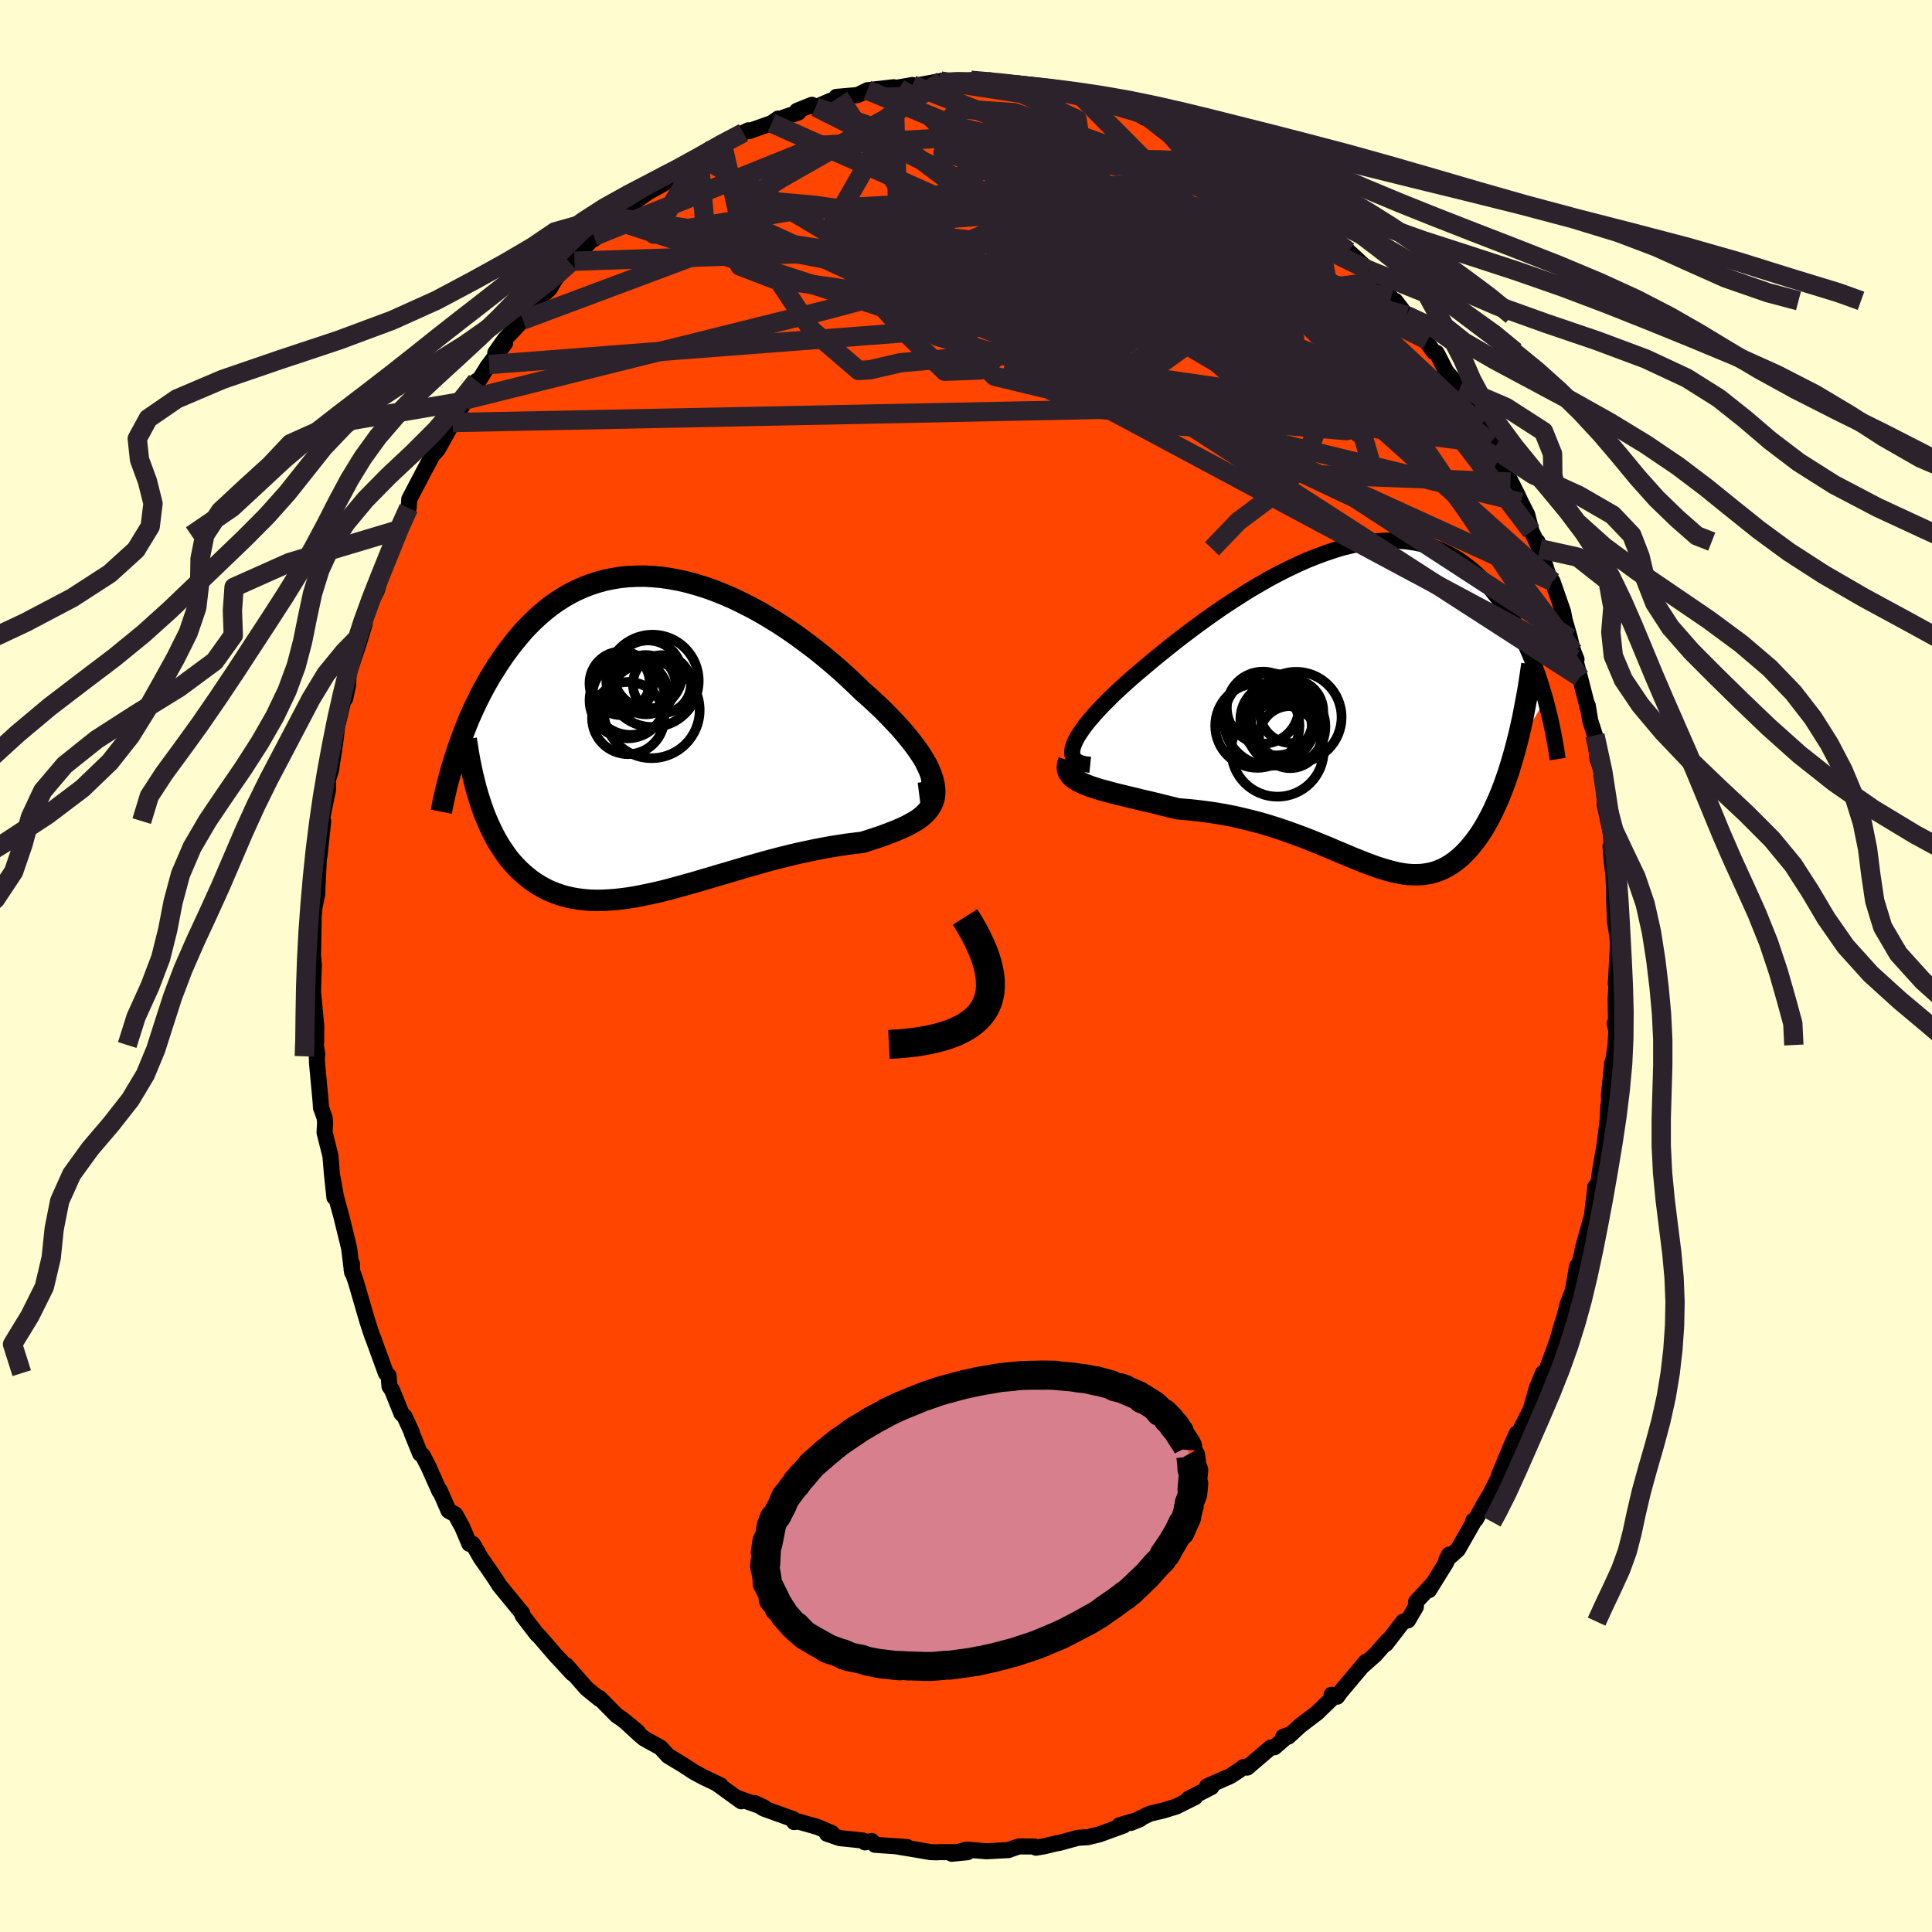 
  <svg viewBox="-100 -100 200 200" xmlns="http://www.w3.org/2000/svg" width="500" height="500" id="face-svg">
    <defs>
      <clipPath id="leftEyeClipPath">
        <polyline points="28.49,3.76 28.29,3.32 28.05,2.86 27.76,2.38 27.43,1.88 27.06,1.36 26.65,0.83 26.21,0.28 25.74,-0.28 25.23,-0.85 24.69,-1.42 24.13,-2 23.54,-2.59 22.92,-3.17 22.28,-3.76 21.62,-4.34 20.85,-5.09 20.05,-5.84 19.23,-6.59 18.38,-7.32 17.52,-8.04 16.63,-8.75 15.73,-9.43 14.82,-10.1 13.9,-10.74 12.96,-11.36 12.02,-11.94 11.08,-12.5 10.13,-13.02 9.17,-13.51 8.22,-13.97 7.27,-14.38 6.32,-14.76 5.38,-15.1 4.44,-15.39 3.52,-15.65 2.6,-15.86 1.69,-16.03 0.79,-16.16 -0.09,-16.24 -0.96,-16.29 -1.81,-16.28 -2.65,-16.24 -3.47,-16.16 -4.27,-16.03 -5.05,-15.87 -5.82,-15.66 -6.56,-15.42 -7.29,-15.14 -7.99,-14.83 -8.68,-14.48 -9.34,-14.1 -9.98,-13.69 -10.6,-13.26 -11.2,-12.79 -11.78,-12.3 -12.34,-11.79 -12.88,-11.26 -13.4,-10.72 -13.89,-10.15 -14.37,-9.57 -14.83,-8.99 -15.28,-8.39 -15.7,-7.79 -16.11,-7.18 -16.5,-6.57 -16.88,-5.96 -17.24,-5.34 -17.59,-4.71 -17.92,-4.08 -18.24,-3.45 -18.55,-2.81 -18.84,-2.17 -19.12,-1.54 -19.38,-0.9 -19.63,-0.26 -19.87,0.37 -20.1,1 -20.32,1.63 -20.52,2.25 -17.82,7.57 -17.6,8.19 -17.36,8.79 -17.11,9.37 -16.85,9.93 -16.58,10.48 -16.3,11 -16,11.51 -15.69,11.99 -15.37,12.46 -15.04,12.91 -14.69,13.33 -14.33,13.73 -13.96,14.11 -13.57,14.47 -13.17,14.81 -12.76,15.14 -12.33,15.44 -11.89,15.72 -11.43,15.98 -10.96,16.22 -10.47,16.43 -9.96,16.62 -9.44,16.79 -8.91,16.93 -8.35,17.05 -7.79,17.14 -7.2,17.21 -6.6,17.26 -5.99,17.28 -5.36,17.27 -4.71,17.24 -4.05,17.19 -3.38,17.12 -2.69,17.03 -1.99,16.92 -1.27,16.78 -0.54,16.63 0.2,16.47 0.96,16.29 1.73,16.09 2.5,15.88 3.29,15.66 4.09,15.44 4.9,15.2 5.72,14.96 6.55,14.71 7.38,14.47 8.22,14.22 9.07,13.97 9.92,13.72 10.77,13.48 11.62,13.24 12.48,13.01 13.34,12.79 14.19,12.58 15.05,12.38 15.89,12.2 16.74,12.02 17.57,11.86 18.4,11.71 19.22,11.58 20.02,11.46 20.81,11.36 21.59,11.27 22.22,11.07 22.83,10.87 23.43,10.67 24.01,10.46 24.56,10.25 25.1,10.04 25.6,9.82 26.09,9.6 26.54,9.36 26.97,9.12 27.36,8.87 27.72,8.6 28.04,8.32 28.32,8.02 28.56,7.71" />
      </clipPath>
      <clipPath id="rightEyeClipPath">
        <polyline points="-30.24,4.19 -30.08,3.81 -29.88,3.42 -29.62,3 -29.32,2.56 -28.98,2.1 -28.6,1.63 -28.17,1.13 -27.71,0.62 -27.22,0.1 -26.69,-0.43 -26.14,-0.98 -25.55,-1.53 -24.94,-2.09 -24.3,-2.66 -23.64,-3.23 -22.86,-3.89 -22.06,-4.56 -21.23,-5.24 -20.37,-5.93 -19.5,-6.62 -18.6,-7.31 -17.68,-8 -16.75,-8.68 -15.81,-9.35 -14.86,-10.01 -13.89,-10.65 -12.92,-11.27 -11.95,-11.88 -10.97,-12.45 -10,-13.01 -9.02,-13.53 -8.05,-14.02 -7.08,-14.48 -6.12,-14.91 -5.17,-15.29 -4.23,-15.64 -3.31,-15.95 -2.39,-16.23 -1.49,-16.45 -0.6,-16.64 0.27,-16.79 1.12,-16.89 1.95,-16.95 2.76,-16.96 3.56,-16.93 4.33,-16.86 5.08,-16.75 5.81,-16.6 6.52,-16.41 7.2,-16.18 7.86,-15.91 8.5,-15.61 9.12,-15.27 9.71,-14.9 10.28,-14.49 10.83,-14.06 11.36,-13.61 11.87,-13.13 12.35,-12.62 12.82,-12.1 13.26,-11.56 13.69,-11.01 14.1,-10.45 14.49,-9.88 14.86,-9.3 15.22,-8.71 15.57,-8.11 15.89,-7.51 16.21,-6.89 16.51,-6.26 16.79,-5.63 17.06,-4.99 17.32,-4.35 17.56,-3.71 17.79,-3.07 18.01,-2.42 18.21,-1.77 18.41,-1.13 18.59,-0.49 15.45,4.71 15.23,5.49 15,6.26 14.77,7.01 14.52,7.73 14.27,8.43 14.01,9.11 13.74,9.76 13.46,10.39 13.18,11 12.89,11.58 12.59,12.14 12.29,12.67 11.98,13.17 11.66,13.65 11.33,14.1 10.99,14.53 10.65,14.94 10.29,15.32 9.93,15.68 9.56,16 9.18,16.3 8.79,16.57 8.39,16.81 7.98,17.02 7.56,17.2 7.14,17.35 6.7,17.47 6.25,17.55 5.8,17.61 5.33,17.63 4.86,17.63 4.37,17.6 3.87,17.54 3.36,17.45 2.83,17.33 2.3,17.19 1.75,17.03 1.18,16.85 0.6,16.64 0.01,16.42 -0.6,16.18 -1.23,15.93 -1.87,15.66 -2.53,15.38 -3.21,15.1 -3.9,14.8 -4.62,14.51 -5.35,14.21 -6.1,13.91 -6.87,13.62 -7.66,13.33 -8.47,13.04 -9.29,12.77 -10.14,12.5 -11,12.25 -11.89,12.02 -12.79,11.8 -13.7,11.59 -14.63,11.41 -15.57,11.25 -16.53,11.11 -17.5,10.99 -18.47,10.89 -19.46,10.81 -20.19,10.63 -20.91,10.45 -21.63,10.27 -22.34,10.1 -23.04,9.94 -23.73,9.77 -24.4,9.61 -25.06,9.45 -25.69,9.3 -26.31,9.14 -26.9,8.98 -27.46,8.83 -28,8.66 -28.5,8.5 -28.96,8.32" />
      </clipPath>
      <filter id="fuzzy">
        <feTurbulence id="turbulence" baseFrequency="0.05" numOctaves="3" type="noise" result="noise" />
        <feDisplacementMap in="SourceGraphic" in2="noise" scale="2" />
      </filter>
      <linearGradient id="rainbowGradient" x1="0%" y1="0%" x2="100%" y2="0%">
        <stop offset="0%" style="stop-color: rgb(165, 42, 42); stop-opacity: 1" />
        <stop offset="50%" style="stop-color: rgb(255, 127, 80); stop-opacity: 1" />
        <stop offset="100%" style="stop-color: rgb(44, 34, 43); stop-opacity: 1" />
      </linearGradient>
    </defs>
    <rect x="-100" y="-100" width="100%" height="100%" fill="rgb(255, 253, 208)" />
    <polyline id="faceContour" points="67.27,1.84 67.49,-0.44 67.25,3.39 67.3,6.59 67.15,5.94 67.4,5.41 67.24,8.18 67.03,9.64 66.9,10.03 66.55,13.41 66.59,13.91 66.5,14.45 66.42,15.96 66.11,18.49 65.68,20.96 65.33,23.3 65.15,22.85 64.86,25.52 64.95,24.48 64.81,25.82 63.88,29.14 63.76,29.78 62.95,33.08 63.26,31.07 62.82,33.62 62.29,34.97 61.95,36.32 61.78,36.8 61.63,37.33 61.18,38.89 59.49,43.48 59.05,44.39 59.74,42.13 59.1,43.65 58.46,45.91 57.13,48.53 57.02,48.37 56.34,49.89 55.14,52.8 55.2,52.82 54.24,54.7 53.68,55.63 52.78,57.28 52.51,57.42 52.55,57.55 50.92,60.41 49.72,61.48 50.01,60.93 49.7,61.76 47.93,64.61 48.15,64.14 46.59,65.82 46.57,66.34 45.75,67.74 45.25,67.87 43.47,70.18 43.7,69.78 42.34,71.32 40.96,72.54 41.4,72.02 38.76,75.16 38.42,75.64 37.84,75.44 38.03,75.68 36.33,77.32 34.58,78.65 33.37,79.77 32.82,79.81 33.42,79.58 31.93,80.87 31.53,80.91 29.11,82.98 28.73,82.92 28.26,83.27 27.34,83.87 24.96,84.91 25.4,85 23.01,86.22 23.71,86.04 21.77,87.01 20.4,87.43 19.09,87.74 18.9,87.82 17.05,88.71 18,88.33 15.88,88.95 16.32,88.98 13.81,89.89 12.64,90.18 11.58,90.25 9.64,90.78 9.32,90.83 8.09,91.13 7.24,91.27 7.07,91.15 5.48,91.14 4.62,91.43 4.4,91.52 2.13,91.64 0.05,91.47 -1.48,91.9 0.16,91.74 -2.72,91.73 -2.99,91.75 -3.66,91.73 -5.47,91.42 -6.99,91.17 -6.09,91.21 -9.43,90.97 -9.76,90.58 -10.47,90.72 -10.67,90.53 -13.06,90.28 -14.39,89.83 -13.89,89.76 -15.33,89.14 -17.38,88.56 -17.79,88.62 -17.86,88.33 -20.91,87.23 -21.88,86.65 -20.9,87.11 -23.63,86.14 -23.26,86.47 -25.81,84.63 -25.42,84.81 -25.65,84.7 -27.16,83.98 -28.18,83.43 -29.28,82.71 -30.85,81.76 -31.61,80.92 -33.32,79.97 -33.74,79.62 -35.23,78.25 -33.98,79.29 -35.57,77.98 -36.16,77.58 -37.94,75.78 -37.96,75.86 -39.26,74.81 -41.38,72.39 -40.74,73.24 -42.49,71.34 -42.35,71.51 -44.15,69.42 -44.42,69.17 -45.88,67.27 -45.93,67.15 -45.95,66.99 -48.28,64.15 -48.76,63.4 -49.37,62.5 -50.25,61.24 -51.05,59.84 -51.41,59.82 -52.14,58.1 -52.87,56.77 -53.56,56.39 -54.49,54.26 -54.51,54.37 -55.65,51.81 -56.27,50.63 -56.51,50.48 -57.38,48.33 -57.37,48.27 -58.12,46.64 -58.44,46.32 -59.42,43.89 -59.68,43.52 -59.77,42.42 -60.05,42.15 -61.37,38.53 -61.26,38.81 -61.5,38.21 -61.97,36.77 -63.16,32.68 -63.6,31.43 -63.56,30.85 -63.55,31.71 -63.86,29.2 -64.66,25.92 -65.21,23.93 -65.57,21.92 -65.38,23.95 -65.64,21.51 -65.79,19.67 -66.4,17.24 -66.35,16.21 -66.39,15.72 -66.77,14.68 -66.82,13.92 -67.18,10.07 -67.2,9.35 -67.15,9.14 -67.32,8.18 -67.27,7.9 -67.26,6.2 -67.6,2.63 -67.51,-0.12 -67.57,-0.79 -67.62,-0.28 -67.58,-2.08 -67.54,-4.32 -67.53,-5.17 -67.44,-6.08 -67.17,-7.4 -66.96,-11.73 -66.94,-11.31 -66.64,-14.07 -66.55,-15 -66.75,-14.81 -66.04,-18.28 -66.05,-18.95 -66.09,-19.14 -65.74,-20.27 -65.32,-22.95 -65.06,-25.17 -65,-25.23 -64.21,-28.56 -64.27,-27.68 -63.96,-29.12 -63.92,-30.24 -62.84,-33.47 -62.25,-35.42 -62.79,-34.13 -61.96,-36.76 -61.48,-37.93 -60.99,-38.87 -60.57,-40.35 -60.46,-40.75 -59.24,-43.55 -58.65,-45.18 -59.1,-44.59 -58.03,-46.65 -57.7,-47.41 -57.63,-48.33 -56.14,-51.18 -54.94,-53.42 -55.09,-53.4 -54.99,-53.13 -54.67,-53.5 -53.13,-56.26 -51.79,-58.61 -52.09,-58.44 -50.66,-60.57 -50.97,-59.74 -49.53,-62.05 -49.37,-62.26 -47.72,-64.46 -48.73,-63.47 -47.74,-64.88 -45.87,-66.87 -45.05,-68.02 -44.99,-68.38 -43.1,-70.11 -42.58,-71.01 -41.68,-72.21 -40.53,-72.96 -40.99,-72.8 -38.88,-75.04 -38.53,-75.53 -38.54,-75.23 -36.01,-77.45 -35.86,-77.89 -36.3,-77.18 -34.59,-78.9 -32.9,-80.11 -32.16,-80.51 -30.66,-81.36 -31.09,-81.34 -30.03,-82.1 -27.32,-83.69 -27.63,-83.52 -26.22,-84.17 -25.21,-85.09 -26.18,-84.64 -23.05,-86.26 -22.52,-86.51 -22.48,-86.42 -20.12,-87.25 -19.43,-87.73 -19.35,-87.67 -17.35,-88.36 -17.49,-88.53 -15.95,-89.15 -15.55,-88.91 -13.14,-89.94 -13.42,-89.97 -11.22,-90.16 -10.2,-90.66 -7.48,-90.97 -7.56,-90.86 -7.56,-90.85 -5.54,-91.2 -6.03,-90.98 -2.63,-91.61 -2.67,-91.45 -2.46,-91.64 -0.6,-91.56 0.2,-91.36 0.5,-91.69 2.49,-91.68 3.44,-91.43 5.09,-91.25 7.29,-91.16 6.8,-90.87 8.13,-90.7 7.21,-90.92 8.32,-90.91 11.03,-90.34 11.73,-90.24 12.53,-90.17 12.97,-89.89 14.88,-89.48 16.47,-88.86 16.42,-88.94 18.67,-87.75 17.61,-88.52 18.87,-87.85 20.12,-87.27 21.38,-86.95 22.51,-86.38 23.04,-86.28 24.96,-84.98 24.76,-85.01 27.23,-83.56 27.23,-83.83 28.92,-82.88 29.62,-82.3 29.87,-82.1 31.25,-80.88 32.59,-79.91 33.59,-79.23 33.87,-78.93 35.57,-77.66 36.42,-77.05 37.77,-75.66 37.86,-75.67 38.14,-75.19 40.74,-72.77 39.59,-73.98 41.7,-72.03 42.42,-70.85 44.01,-69.17 43.94,-69.12 45.59,-67.35 44.44,-68.86 47.02,-65.29 47.77,-64.78 47.07,-65.46 48.4,-63.6 48.71,-63.48 48.83,-63.27 49.71,-61.54 51.15,-59.87 53.09,-56.34 51.65,-58.75 53.23,-55.99 54.35,-54.21 54.65,-53.54 55.66,-51.51 56.37,-50.1 55.21,-52.54 57.12,-48.7 57.44,-48.01 58.1,-46.72 58.54,-44.99 59.41,-43.19 59.36,-43.05 59.16,-43.93 60.28,-40.49 60.72,-39.8 61.81,-36.67 61.98,-35.8 62.51,-33.95 62.67,-33.25 62.88,-32.54 63.2,-31.74 63.05,-31.8 63.55,-29.9 64.43,-26.48 64.36,-26.98 64.62,-25.4 65.11,-23.88 65.38,-21.41 65.89,-19.96 66.11,-17.26 66.48,-15.13 66.11,-16.76 66.75,-13.81 66.82,-12.65 66.72,-12.37 66.85,-10.81 67.03,-9.34 67.12,-7.16 67.08,-7.15 67.19,-4.59 67.41,-3.19 67.5,-2.31 67.27,1.84 67.49,-0.44" fill="rgb(255, 69, 0)" stroke="black" stroke-width="1.667" stroke-linejoin="round" filter="url(#fuzzy)" />
    <g transform="translate(41.39 -27.08)">
      <polyline id="rightCountour" points="-30.24,4.19 -30.08,3.81 -29.88,3.42 -29.62,3 -29.32,2.56 -28.98,2.1 -28.6,1.63 -28.17,1.13 -27.71,0.62 -27.22,0.1 -26.69,-0.43 -26.14,-0.98 -25.55,-1.53 -24.94,-2.09 -24.3,-2.66 -23.64,-3.23 -22.86,-3.89 -22.06,-4.56 -21.23,-5.24 -20.37,-5.93 -19.5,-6.62 -18.6,-7.31 -17.68,-8 -16.75,-8.68 -15.81,-9.35 -14.86,-10.01 -13.89,-10.65 -12.92,-11.27 -11.95,-11.88 -10.97,-12.45 -10,-13.01 -9.02,-13.53 -8.05,-14.02 -7.08,-14.48 -6.12,-14.91 -5.17,-15.29 -4.23,-15.64 -3.31,-15.95 -2.39,-16.23 -1.49,-16.45 -0.6,-16.64 0.27,-16.79 1.12,-16.89 1.95,-16.95 2.76,-16.96 3.56,-16.93 4.33,-16.86 5.08,-16.75 5.81,-16.6 6.52,-16.41 7.2,-16.18 7.86,-15.91 8.5,-15.61 9.12,-15.27 9.71,-14.9 10.28,-14.49 10.83,-14.06 11.36,-13.61 11.87,-13.13 12.35,-12.62 12.82,-12.1 13.26,-11.56 13.69,-11.01 14.1,-10.45 14.49,-9.88 14.86,-9.3 15.22,-8.71 15.57,-8.11 15.89,-7.51 16.21,-6.89 16.51,-6.26 16.79,-5.63 17.06,-4.99 17.32,-4.35 17.56,-3.71 17.79,-3.07 18.01,-2.42 18.21,-1.77 18.41,-1.13 18.59,-0.49 15.45,4.71 15.23,5.49 15,6.26 14.77,7.01 14.52,7.73 14.27,8.43 14.01,9.11 13.74,9.76 13.46,10.39 13.18,11 12.89,11.58 12.59,12.14 12.29,12.67 11.98,13.17 11.66,13.65 11.33,14.1 10.99,14.53 10.65,14.94 10.29,15.32 9.93,15.68 9.56,16 9.18,16.3 8.79,16.57 8.39,16.81 7.98,17.02 7.56,17.2 7.14,17.35 6.7,17.47 6.25,17.55 5.8,17.61 5.33,17.63 4.86,17.63 4.37,17.6 3.87,17.54 3.36,17.45 2.83,17.33 2.3,17.19 1.75,17.03 1.18,16.85 0.6,16.64 0.01,16.42 -0.6,16.18 -1.23,15.93 -1.87,15.66 -2.53,15.38 -3.21,15.1 -3.9,14.8 -4.62,14.51 -5.35,14.21 -6.1,13.91 -6.87,13.62 -7.66,13.33 -8.47,13.04 -9.29,12.77 -10.14,12.5 -11,12.25 -11.89,12.02 -12.79,11.8 -13.7,11.59 -14.63,11.41 -15.57,11.25 -16.53,11.11 -17.5,10.99 -18.47,10.89 -19.46,10.81 -20.19,10.63 -20.91,10.45 -21.63,10.27 -22.34,10.1 -23.04,9.94 -23.73,9.77 -24.4,9.61 -25.06,9.45 -25.69,9.3 -26.31,9.14 -26.9,8.98 -27.46,8.83 -28,8.66 -28.5,8.5 -28.96,8.32" fill="white" stroke="white" stroke-width="0" stroke-linejoin="round" filter="url(#fuzzy)" />
    </g>
    <g transform="translate(-32.31 -24.07)">
      <polyline id="leftCountour" points="28.49,3.76 28.29,3.32 28.05,2.86 27.76,2.38 27.43,1.88 27.06,1.36 26.65,0.83 26.21,0.28 25.74,-0.28 25.23,-0.85 24.69,-1.42 24.13,-2 23.54,-2.59 22.92,-3.17 22.28,-3.76 21.62,-4.34 20.85,-5.09 20.05,-5.84 19.23,-6.59 18.38,-7.32 17.52,-8.04 16.63,-8.75 15.73,-9.43 14.82,-10.1 13.9,-10.74 12.96,-11.36 12.02,-11.94 11.08,-12.5 10.13,-13.02 9.17,-13.51 8.22,-13.97 7.27,-14.38 6.32,-14.76 5.38,-15.1 4.44,-15.39 3.52,-15.65 2.6,-15.86 1.69,-16.03 0.79,-16.16 -0.09,-16.24 -0.96,-16.29 -1.81,-16.28 -2.65,-16.24 -3.47,-16.16 -4.27,-16.03 -5.05,-15.87 -5.82,-15.66 -6.56,-15.42 -7.29,-15.14 -7.99,-14.83 -8.68,-14.48 -9.34,-14.1 -9.98,-13.69 -10.6,-13.26 -11.2,-12.79 -11.78,-12.3 -12.34,-11.79 -12.88,-11.26 -13.4,-10.72 -13.89,-10.15 -14.37,-9.57 -14.83,-8.99 -15.28,-8.39 -15.7,-7.79 -16.11,-7.18 -16.5,-6.57 -16.88,-5.96 -17.24,-5.34 -17.59,-4.71 -17.92,-4.08 -18.24,-3.45 -18.55,-2.81 -18.84,-2.17 -19.12,-1.54 -19.38,-0.9 -19.63,-0.26 -19.87,0.37 -20.1,1 -20.32,1.63 -20.52,2.25 -17.82,7.57 -17.6,8.19 -17.36,8.79 -17.11,9.37 -16.85,9.93 -16.58,10.48 -16.3,11 -16,11.51 -15.69,11.99 -15.37,12.46 -15.04,12.91 -14.69,13.33 -14.33,13.73 -13.96,14.11 -13.57,14.47 -13.17,14.81 -12.76,15.14 -12.33,15.44 -11.89,15.72 -11.43,15.98 -10.96,16.22 -10.47,16.43 -9.96,16.62 -9.44,16.79 -8.91,16.93 -8.35,17.05 -7.79,17.14 -7.2,17.21 -6.6,17.26 -5.99,17.28 -5.36,17.27 -4.71,17.24 -4.05,17.19 -3.38,17.12 -2.69,17.03 -1.99,16.92 -1.27,16.78 -0.54,16.63 0.2,16.47 0.96,16.29 1.73,16.09 2.5,15.88 3.29,15.66 4.09,15.44 4.9,15.2 5.72,14.96 6.55,14.71 7.38,14.47 8.22,14.22 9.07,13.97 9.92,13.72 10.77,13.48 11.62,13.24 12.48,13.01 13.34,12.79 14.19,12.58 15.05,12.38 15.89,12.2 16.74,12.02 17.57,11.86 18.4,11.71 19.22,11.58 20.02,11.46 20.81,11.36 21.59,11.27 22.22,11.07 22.83,10.87 23.43,10.67 24.01,10.46 24.56,10.25 25.1,10.04 25.6,9.82 26.09,9.6 26.54,9.36 26.97,9.12 27.36,8.87 27.72,8.6 28.04,8.32 28.32,8.02 28.56,7.71" fill="white" stroke="white" stroke-width="0" stroke-linejoin="round" filter="url(#fuzzy)" />
    </g>
    <g transform="translate(41.39 -27.08)">
      <polyline id="rightUpper" points="-28.53,6.25 -29.01,6.2 -29.41,6.11 -29.74,5.99 -30,5.83 -30.2,5.63 -30.32,5.4 -30.39,5.14 -30.4,4.85 -30.35,4.53 -30.24,4.19 -30.08,3.81 -29.88,3.42 -29.62,3 -29.32,2.56 -28.98,2.1 -28.6,1.63 -28.17,1.13 -27.71,0.62 -27.22,0.1 -26.69,-0.43 -26.14,-0.98 -25.55,-1.53 -24.94,-2.09 -24.3,-2.66 -23.64,-3.23 -22.86,-3.89 -22.06,-4.56 -21.23,-5.24 -20.37,-5.93 -19.5,-6.62 -18.6,-7.31 -17.68,-8 -16.75,-8.68 -15.81,-9.35 -14.86,-10.01 -13.89,-10.65 -12.92,-11.27 -11.95,-11.88 -10.97,-12.45 -10,-13.01 -9.02,-13.53 -8.05,-14.02 -7.08,-14.48 -6.12,-14.91 -5.17,-15.29 -4.23,-15.64 -3.31,-15.95 -2.39,-16.23 -1.49,-16.45 -0.6,-16.64 0.27,-16.79 1.12,-16.89 1.95,-16.95 2.76,-16.96 3.56,-16.93 4.33,-16.86 5.08,-16.75 5.81,-16.6 6.52,-16.41 7.2,-16.18 7.86,-15.91 8.5,-15.61 9.12,-15.27 9.71,-14.9 10.28,-14.49 10.83,-14.06 11.36,-13.61 11.87,-13.13 12.35,-12.62 12.82,-12.1 13.26,-11.56 13.69,-11.01 14.1,-10.45 14.49,-9.88 14.86,-9.3 15.22,-8.71 15.57,-8.11 15.89,-7.51 16.21,-6.89 16.51,-6.26 16.79,-5.63 17.06,-4.99 17.32,-4.35 17.56,-3.71 17.79,-3.07 18.01,-2.42 18.21,-1.77 18.41,-1.13 18.59,-0.49 18.76,0.15 18.92,0.79 19.07,1.42 19.21,2.04 19.34,2.66 19.46,3.28 19.57,3.88 19.68,4.48 19.77,5.08 19.86,5.66" fill="none" stroke="black" stroke-width="1.667" stroke-linejoin="round" filter="url(#fuzzy)" />
      <polyline id="rightLower" points="-30.74,5.83 -30.86,6.18 -30.9,6.5 -30.87,6.79 -30.77,7.06 -30.6,7.31 -30.38,7.54 -30.09,7.75 -29.76,7.95 -29.38,8.14 -28.96,8.32 -28.5,8.5 -28,8.66 -27.46,8.83 -26.9,8.98 -26.31,9.14 -25.69,9.3 -25.06,9.45 -24.4,9.61 -23.73,9.77 -23.04,9.94 -22.34,10.1 -21.63,10.27 -20.91,10.45 -20.19,10.63 -19.46,10.81 -18.47,10.89 -17.5,10.99 -16.53,11.11 -15.57,11.25 -14.63,11.41 -13.7,11.59 -12.79,11.8 -11.89,12.02 -11,12.25 -10.14,12.5 -9.29,12.77 -8.47,13.04 -7.66,13.33 -6.87,13.62 -6.1,13.91 -5.35,14.21 -4.62,14.51 -3.9,14.8 -3.21,15.1 -2.53,15.38 -1.87,15.66 -1.23,15.93 -0.6,16.18 0.01,16.42 0.6,16.64 1.18,16.85 1.75,17.03 2.3,17.19 2.83,17.33 3.36,17.45 3.87,17.54 4.37,17.6 4.86,17.63 5.33,17.63 5.8,17.61 6.25,17.55 6.7,17.47 7.14,17.35 7.56,17.2 7.98,17.02 8.39,16.81 8.79,16.57 9.18,16.3 9.56,16 9.93,15.68 10.29,15.32 10.65,14.94 10.99,14.53 11.33,14.1 11.66,13.65 11.98,13.17 12.29,12.67 12.59,12.14 12.89,11.58 13.18,11 13.46,10.39 13.74,9.76 14.01,9.11 14.27,8.43 14.52,7.73 14.77,7.01 15,6.26 15.23,5.49 15.45,4.71 15.66,3.9 15.87,3.08 16.06,2.23 16.25,1.37 16.42,0.49 16.59,-0.4 16.76,-1.32 16.91,-2.24 17.05,-3.18 17.19,-4.14" fill="none" stroke="black" stroke-width="2.222" stroke-linejoin="round" filter="url(#fuzzy)" />
      <circle r="3.752" cx="-9.237" cy="1.525" stroke="black" fill="none" stroke-width="1.0" filter="url(#fuzzy)" clip-path="url(#rightEyeClipPath)" /><circle r="4.784" cx="-9.142" cy="4.765" stroke="black" fill="none" stroke-width="1.0" filter="url(#fuzzy)" clip-path="url(#rightEyeClipPath)" /><circle r="3.292" cx="-7.697" cy="0.715" stroke="black" fill="none" stroke-width="1.0" filter="url(#fuzzy)" clip-path="url(#rightEyeClipPath)" /><circle r="3.214" cx="-7.837" cy="3.385" stroke="black" fill="none" stroke-width="1.0" filter="url(#fuzzy)" clip-path="url(#rightEyeClipPath)" /><circle r="4.782" cx="-9.922" cy="1.57" stroke="black" fill="none" stroke-width="1.0" filter="url(#fuzzy)" clip-path="url(#rightEyeClipPath)" /><circle r="3.276" cx="-8.862" cy="2.355" stroke="black" fill="none" stroke-width="1.0" filter="url(#fuzzy)" clip-path="url(#rightEyeClipPath)" /><circle r="4.696" cx="-7.207" cy="1.325" stroke="black" fill="none" stroke-width="1.0" filter="url(#fuzzy)" clip-path="url(#rightEyeClipPath)" /><circle r="4.1" cx="-8.282" cy="2.305" stroke="black" fill="none" stroke-width="1.0" filter="url(#fuzzy)" clip-path="url(#rightEyeClipPath)" /><circle r="3.728" cx="-10.662" cy="0.335" stroke="black" fill="none" stroke-width="1.0" filter="url(#fuzzy)" clip-path="url(#rightEyeClipPath)" /><circle r="4.36" cx="-11.232" cy="2.205" stroke="black" fill="none" stroke-width="1.0" filter="url(#fuzzy)" clip-path="url(#rightEyeClipPath)" />
      </g>
    <g transform="translate(-32.31 -24.07)">
      <polyline id="leftUpper" points="27.45,6.2 27.84,6.15 28.16,6.05 28.41,5.9 28.59,5.71 28.72,5.48 28.78,5.2 28.79,4.89 28.74,4.54 28.64,4.17 28.49,3.76 28.29,3.32 28.05,2.86 27.76,2.38 27.43,1.88 27.06,1.36 26.65,0.83 26.21,0.28 25.74,-0.28 25.23,-0.85 24.69,-1.42 24.13,-2 23.54,-2.59 22.92,-3.17 22.28,-3.76 21.62,-4.34 20.85,-5.09 20.05,-5.84 19.23,-6.59 18.38,-7.32 17.52,-8.04 16.63,-8.75 15.73,-9.43 14.82,-10.1 13.9,-10.74 12.96,-11.36 12.02,-11.94 11.08,-12.5 10.13,-13.02 9.17,-13.51 8.22,-13.97 7.27,-14.38 6.32,-14.76 5.38,-15.1 4.44,-15.39 3.52,-15.65 2.6,-15.86 1.69,-16.03 0.79,-16.16 -0.09,-16.24 -0.96,-16.29 -1.81,-16.28 -2.65,-16.24 -3.47,-16.16 -4.27,-16.03 -5.05,-15.87 -5.82,-15.66 -6.56,-15.42 -7.29,-15.14 -7.99,-14.83 -8.68,-14.48 -9.34,-14.1 -9.98,-13.69 -10.6,-13.26 -11.2,-12.79 -11.78,-12.3 -12.34,-11.79 -12.88,-11.26 -13.4,-10.72 -13.89,-10.15 -14.37,-9.57 -14.83,-8.99 -15.28,-8.39 -15.7,-7.79 -16.11,-7.18 -16.5,-6.57 -16.88,-5.96 -17.24,-5.34 -17.59,-4.71 -17.92,-4.08 -18.24,-3.45 -18.55,-2.81 -18.84,-2.17 -19.12,-1.54 -19.38,-0.9 -19.63,-0.26 -19.87,0.37 -20.1,1 -20.32,1.63 -20.52,2.25 -20.72,2.86 -20.9,3.47 -21.07,4.08 -21.23,4.68 -21.39,5.27 -21.53,5.85 -21.66,6.42 -21.79,6.99 -21.9,7.55 -22.01,8.1" fill="none" stroke="black" stroke-width="2.222" stroke-linejoin="round" filter="url(#fuzzy)" />
      <polyline id="leftLower" points="28.14,3.02 28.46,3.66 28.71,4.25 28.89,4.79 29.01,5.3 29.07,5.78 29.07,6.22 29.02,6.63 28.92,7.01 28.76,7.37 28.56,7.71 28.32,8.02 28.04,8.32 27.72,8.6 27.36,8.87 26.97,9.12 26.54,9.36 26.09,9.6 25.6,9.82 25.1,10.04 24.56,10.25 24.01,10.46 23.43,10.67 22.83,10.87 22.22,11.07 21.59,11.27 20.81,11.36 20.02,11.46 19.22,11.58 18.4,11.71 17.57,11.86 16.74,12.02 15.89,12.2 15.05,12.38 14.19,12.58 13.34,12.79 12.48,13.01 11.62,13.24 10.77,13.48 9.92,13.72 9.07,13.97 8.22,14.22 7.38,14.47 6.55,14.71 5.72,14.96 4.9,15.2 4.09,15.44 3.29,15.66 2.5,15.88 1.73,16.09 0.96,16.29 0.2,16.47 -0.54,16.63 -1.27,16.78 -1.99,16.92 -2.69,17.03 -3.38,17.12 -4.05,17.19 -4.71,17.24 -5.36,17.27 -5.99,17.28 -6.6,17.26 -7.2,17.21 -7.79,17.14 -8.35,17.05 -8.91,16.93 -9.44,16.79 -9.96,16.62 -10.47,16.43 -10.96,16.22 -11.43,15.98 -11.89,15.72 -12.33,15.44 -12.76,15.14 -13.17,14.81 -13.57,14.47 -13.96,14.11 -14.33,13.73 -14.69,13.33 -15.04,12.91 -15.37,12.46 -15.69,11.99 -16,11.51 -16.3,11 -16.58,10.48 -16.85,9.93 -17.11,9.37 -17.36,8.79 -17.6,8.19 -17.82,7.57 -18.03,6.94 -18.23,6.29 -18.42,5.63 -18.59,4.95 -18.76,4.26 -18.91,3.55 -19.06,2.83 -19.19,2.1 -19.31,1.35 -19.43,0.59" fill="none" stroke="black" stroke-width="2.222" stroke-linejoin="round" filter="url(#fuzzy)" />
      <circle r="4.78" cx="-0.141" cy="-5.447" stroke="black" fill="none" stroke-width="1.0" filter="url(#fuzzy)" clip-path="url(#leftEyeClipPath)" /><circle r="3.738" cx="-2.666" cy="-1.597" stroke="black" fill="none" stroke-width="1.0" filter="url(#fuzzy)" clip-path="url(#leftEyeClipPath)" /><circle r="3.296" cx="-3.371" cy="-5.192" stroke="black" fill="none" stroke-width="1.0" filter="url(#fuzzy)" clip-path="url(#leftEyeClipPath)" /><circle r="3.524" cx="-0.611" cy="-6.107" stroke="black" fill="none" stroke-width="1.0" filter="url(#fuzzy)" clip-path="url(#leftEyeClipPath)" /><circle r="3.93" cx="-2.731" cy="-3.427" stroke="black" fill="none" stroke-width="1.0" filter="url(#fuzzy)" clip-path="url(#leftEyeClipPath)" /><circle r="4.97" cx="-0.231" cy="-2.417" stroke="black" fill="none" stroke-width="1.0" filter="url(#fuzzy)" clip-path="url(#leftEyeClipPath)" /><circle r="3.07" cx="-0.826" cy="-5.052" stroke="black" fill="none" stroke-width="1.0" filter="url(#fuzzy)" clip-path="url(#leftEyeClipPath)" /><circle r="3.962" cx="-2.426" cy="-3.812" stroke="black" fill="none" stroke-width="1.0" filter="url(#fuzzy)" clip-path="url(#leftEyeClipPath)" /><circle r="3.006" cx="0.834" cy="-5.102" stroke="black" fill="none" stroke-width="1.0" filter="url(#fuzzy)" clip-path="url(#leftEyeClipPath)" /><circle r="3.006" cx="-3.446" cy="-5.297" stroke="black" fill="none" stroke-width="1.0" filter="url(#fuzzy)" clip-path="url(#leftEyeClipPath)" />
    </g>
    <g id="hairs">
      <polyline points="-15.55,-88.91 17.44,-72.31 17.58,-73.63 14.61,-73.59 12.9,-71.79 12.16,-69.71 12.57,-67.3 14.77,-64.14 18.81,-60.55 23.65,-57.53 27.8,-56.03 30.2,-56.31 30.58,-57.98 28.95,-60.47 25.12,-63.4 19.1,-66.5 12.01,-69.31 6.3,-71.15 4.02,-72.11 4.01,-73.98 0.96,-79.23 -8.76,-86.53 -15.55,-88.91" fill="none" stroke="rgb(44, 34, 43)" stroke-width="2" stroke-linejoin="round" filter="url(#fuzzy)" /><polyline points="62.88,-32.54 44.82,-56.57 27.28,-65.71 13.95,-71.71 8.36,-75.63 8.86,-77.41 11.56,-77.72 13.4,-77.53 13.62,-77.48 13.36,-77.51 14.05,-77.04 16.08,-75.56 18.41,-73.12 19.27,-70.42 17.18,-68.42 11.67,-67.82 3.56,-68.67 -5.02,-70.22 -10.43,-71.16 -7.37,-69.61 9.75,-62.89 40.29,-48.42 62.51,-33.95" fill="none" stroke="rgb(44, 34, 43)" stroke-width="2" stroke-linejoin="round" filter="url(#fuzzy)" /><polyline points="42.42,-70.85 5.2,-65.9 10.44,-67.22 22.53,-65.67 33.95,-60.53 41.12,-54.8 42.18,-51.12 37.54,-50.58 29.64,-52.92 21.46,-56.98 15.17,-61.39 11.48,-65.07 10.2,-67.59 11.03,-69.13 13.8,-70.3 18.24,-71.66 23.58,-73.29 28.68,-74.58 32.33,-74.78 33.31,-73.83 31.02,-72.19 30.62,-66.76 60.72,-39.8" fill="none" stroke="rgb(44, 34, 43)" stroke-width="2" stroke-linejoin="round" filter="url(#fuzzy)" /><polyline points="-49.37,-62.26 7.33,-66.61 22.83,-70.06 21.48,-75.85 16.85,-79.58 13.93,-79.57 13.88,-76.64 16.01,-72.64 18.51,-69.34 19.48,-67.83 17.96,-68.27 14.1,-69.95 8.62,-71.75 2.35,-72.67 -3.67,-72.23 -7.78,-70.52 -7.95,-67.99 -2.91,-65.15 6.91,-62.33 19.56,-59.66 32.88,-57.17 44.54,-55.3 51.39,-54.42 58.54,-44.99" fill="none" stroke="rgb(44, 34, 43)" stroke-width="2" stroke-linejoin="round" filter="url(#fuzzy)" /><polyline points="55.21,-52.54 16.99,-73.53 12.89,-78.99 10.38,-80.5 5.68,-81.78 2.68,-82.68 2.87,-82.53 4.8,-81.35 7.07,-79.73 10.05,-78.14 15.15,-76.42 22.89,-73.82 32.13,-69.53 40.49,-63.6 44.73,-57.82 39.39,-55.42 13.85,-57.62 -53.13,-56.26" fill="none" stroke="rgb(44, 34, 43)" stroke-width="2" stroke-linejoin="round" filter="url(#fuzzy)" /><polyline points="20.12,-87.27 43.26,-60.83 42.98,-56.07 32.87,-60.1 22.82,-65.17 15.34,-68.68 9.69,-70.27 5.48,-70.35 3.2,-69.73 3.29,-69.1 5.32,-68.68 7.48,-68.55 6.87,-69.18 0.75,-71.18 -11.6,-73.45 -26.8,-74.2 -27.63,-83.52" fill="none" stroke="rgb(44, 34, 43)" stroke-width="2" stroke-linejoin="round" filter="url(#fuzzy)" /><polyline points="63.05,-31.8 6.05,-62.3 0.33,-75.09 7.91,-78.28 11.46,-78.66 6.92,-78.76 -2.31,-78.5 -10.4,-77.59 -12.9,-76.24 -8.99,-74.81 -1.76,-73.37 3.59,-71.87 3.29,-70.58 -1.84,-69.9 -6.05,-69.38 -3.63,-67.46 0.26,-65.29 -36.3,-77.18" fill="none" stroke="rgb(44, 34, 43)" stroke-width="2" stroke-linejoin="round" filter="url(#fuzzy)" /><polyline points="29.62,-82.3 27.88,-80.66 20.14,-81.95 18.8,-78.1 20.56,-70.56 19.46,-63.8 14.32,-60.54 8.29,-60.62 5.01,-62.35 5.96,-64.12 10.29,-65.25 16.04,-65.87 21.12,-66.46 23.72,-67.63 22.53,-69.94 17.3,-73.64 9.46,-78.4 1.95,-83.22 -2.04,-86.91 -0.92,-88.74 4.99,-88.34 16.57,-84.29 41.7,-72.03" fill="none" stroke="rgb(44, 34, 43)" stroke-width="2" stroke-linejoin="round" filter="url(#fuzzy)" /><polyline points="-5.54,-91.2 -13.82,-76.74 2.69,-74.9 13.08,-73.3 15.63,-71.38 16.8,-70.3 20.48,-70.06 25.76,-70.14 29.62,-70.17 29.89,-69.96 26.15,-69.24 19.41,-67.86 13.04,-65.36 15.3,-60 35.74,-50.88 56.37,-50.1" fill="none" stroke="rgb(44, 34, 43)" stroke-width="2" stroke-linejoin="round" filter="url(#fuzzy)" /><polyline points="-2.46,-91.64 -8.45,-87.62 -19.07,-81.58 -23.43,-78.83 -23.01,-78.78 -20.28,-79.15 -15.73,-78.76 -9.4,-77.84 -2.54,-77.39 2.55,-78.17 4.11,-80.15 2.32,-82.44 -0.8,-83.95 -2.38,-84.19 0.05,-83.58 7.58,-82.96 18.21,-82.86 25.82,-83.28 27.23,-83.56" fill="none" stroke="rgb(44, 34, 43)" stroke-width="2" stroke-linejoin="round" filter="url(#fuzzy)" /><polyline points="-10.2,-90.66 -3.8,-88 -0.02,-84.34 2.51,-82.32 6.51,-81.5 11.59,-80.81 16.85,-79.47 21.71,-77.27 25.55,-74.5 27.52,-71.78 27.01,-69.69 24.23,-68.49 20.17,-68.21 16.12,-68.83 12.99,-70.25 11.18,-72.11 10.84,-73.67 12.01,-74.08 14.03,-72.94 14.84,-70.93 11.47,-69.49 2.89,-69.53 -6.83,-69.94 -14.29,-67.95 -51.79,-58.61" fill="none" stroke="rgb(44, 34, 43)" stroke-width="2" stroke-linejoin="round" filter="url(#fuzzy)" /><polyline points="-25.21,-85.09 -23.38,-76.92 -15.96,-65.81 -11.12,-61.65 -9.95,-61.72 -6.78,-62.45 0.83,-63.12 10.49,-64.67 18.57,-67.72 23.35,-71.67 25.37,-75.22 26.14,-77.39 26.91,-77.95 28.44,-77.18 31.11,-75.35 34.58,-72.92 37.32,-71.21 37.11,-72.33 32.5,-77.25 18.87,-87.85" fill="none" stroke="rgb(44, 34, 43)" stroke-width="2" stroke-linejoin="round" filter="url(#fuzzy)" /><polyline points="57.44,-48.01 10.19,-59.53 7.19,-69.25 10.31,-74.01 14.74,-73.86 17.72,-71.96 16.8,-71.06 12.63,-71.5 8.52,-71.9 7.62,-70.87 10.46,-68.36 14.68,-65.66 16.83,-64.45 14.59,-65.66 8.07,-68.96 -0.56,-73.08 -8.17,-76.53 -11.69,-78.01 -9.36,-76.92 -6.73,-74.09 -40.53,-72.96" fill="none" stroke="rgb(44, 34, 43)" stroke-width="2" stroke-linejoin="round" filter="url(#fuzzy)" /><polyline points="29.62,-82.3 10.95,-80.34 13.83,-77.06 14.75,-74.75 14.75,-73.71 14.66,-74.44 13.25,-76.38 10.25,-78.18 6.69,-79.04 3.85,-79.42 2.84,-80.37 4.93,-82.13 11.06,-83.54 19.89,-83.46 26.2,-83.18 23.04,-86.28" fill="none" stroke="rgb(44, 34, 43)" stroke-width="2" stroke-linejoin="round" filter="url(#fuzzy)" /><polyline points="-45.87,-66.87 -21.03,-76.15 -12.07,-72.01 -6.26,-65.58 -2.2,-61.57 1.46,-61.7 5.88,-65.19 11.08,-70.01 15.84,-74.36 18.49,-77.41 17.76,-79.17 13.45,-80.06 6.67,-80.38 -0.52,-80.17 -5.71,-79.36 -7.09,-78.13 -4.2,-77.2 1.73,-77.64 8.11,-80.06 12.06,-83.87 11.5,-87.63 5.79,-90.32 -2.63,-91.61" fill="none" stroke="rgb(44, 34, 43)" stroke-width="2" stroke-linejoin="round" filter="url(#fuzzy)" /><polyline points="54.35,-54.21 40.1,-65.28 38.44,-65.63 33,-69.9 24.44,-75.53 15.45,-79.6 8.62,-81.07 6.26,-79.76 9.34,-75.92 16.76,-70.34 25.84,-64.49 33.74,-60 38.79,-57.94 40.57,-58.76 39.16,-62.74 35.11,-69.47 31.04,-75.85 33.22,-74.73 53.23,-55.99" fill="none" stroke="rgb(44, 34, 43)" stroke-width="2" stroke-linejoin="round" filter="url(#fuzzy)" /><polyline points="39.59,-73.98 32.74,-79.12 26.66,-82.51 22.19,-83.64 19.57,-82.98 18.42,-80.99 16.81,-78.22 12.83,-75.28 6.75,-72.6 1.28,-70.35 -0.33,-68.52 3.41,-67.2 11.23,-66.63 20.17,-66.95 27.4,-68.01 31.36,-69.38 31.31,-70.91 26.37,-73.16 16.23,-76.78 4.77,-80.25 5.44,-78.63 45.59,-67.35" fill="none" stroke="rgb(44, 34, 43)" stroke-width="2" stroke-linejoin="round" filter="url(#fuzzy)" /><polyline points="47.02,-65.29 24.49,-78.51 7.97,-80.58 2.6,-79.52 4.93,-78.93 8.38,-79.58 10.19,-80.93 11.53,-81.79 14.33,-81.03 18.98,-78.26 24.24,-74.13 28.65,-70.09 31.81,-67.52 34.35,-66.79 36.84,-66.73 38.75,-65.5 36.39,-65.35 11.73,-90.24" fill="none" stroke="rgb(44, 34, 43)" stroke-width="2" stroke-linejoin="round" filter="url(#fuzzy)" /><polyline points="-13.14,-89.94 -4.8,-77.25 0.33,-70.49 -4.94,-71.01 -8.56,-72.94 -5.2,-73.11 2.7,-71.55 9.93,-69.87 13.1,-69.38 12.53,-69.99 11.36,-70.54 12.96,-69.7 18.48,-66.86 25.95,-62.46 31.16,-57.96 29.96,-55.35 21.3,-55.96 9.85,-59.04 4.86,-61.59 7.12,-63.12 -27.32,-83.69" fill="none" stroke="rgb(44, 34, 43)" stroke-width="2" stroke-linejoin="round" filter="url(#fuzzy)" /><polyline points="53.09,-56.34 18.28,-70.62 14.44,-75.22 12.51,-78.38 8.42,-80.96 3.6,-82.5 -0.06,-82.2 -1.91,-79.55 -2.34,-74.89 -1.84,-69.35 -0.27,-64.37 2.96,-61.05 8.1,-59.81 14.47,-60.49 20.55,-62.62 24.71,-65.61 25.95,-68.92 24.19,-72.14 20.62,-74.71 18.29,-75.36 20.12,-72.69 19.08,-69.79 -20.12,-87.25" fill="none" stroke="rgb(44, 34, 43)" stroke-width="2" stroke-linejoin="round" filter="url(#fuzzy)" /><polyline points="-10.2,-90.66 16.02,-79.99 20.08,-79.69 24.68,-77.04 29.15,-73.36 30.02,-71.86 26.64,-73.1 20.64,-75.63 14.42,-77.94 9.88,-79.64 7.73,-81.16 7.47,-82.85 7.97,-84.22 8.14,-84.1 7.46,-81.63 9.98,-76.93 44.01,-69.17" fill="none" stroke="rgb(44, 34, 43)" stroke-width="2" stroke-linejoin="round" filter="url(#fuzzy)" /><polyline points="63.55,-29.9 15.04,-61.21 13.12,-68.41 16.68,-67.38 15.17,-65.22 10.04,-64.18 5.59,-64.76 4.46,-66.63 6.44,-69.12 9.4,-71.59 11.09,-73.73 10.41,-75.44 7.77,-76.65 4.62,-77.24 2.64,-77.12 2.97,-76.5 5.65,-75.91 9.52,-75.99 12.63,-77.25 12.88,-79.78 8.61,-83.1 -0.89,-85.8 -15.12,-84.95 -38.53,-75.53" fill="none" stroke="rgb(44, 34, 43)" stroke-width="2" stroke-linejoin="round" filter="url(#fuzzy)" /><polyline points="63.55,-29.9 42.16,-61.42 30.35,-75.3 25.99,-78.43 22.97,-77.2 19.27,-75.81 16.48,-75.59 15.73,-75.94 15.25,-76.08 12.02,-76.05 5.37,-76.58 -1.02,-78.29 -1.9,-81.16 3.92,-84.01 12.87,-84.29 35.57,-77.66" fill="none" stroke="rgb(44, 34, 43)" stroke-width="2" stroke-linejoin="round" filter="url(#fuzzy)" /><polyline points="-36.01,-77.45 -3.87,-72.53 -2.49,-74.4 -1.94,-78.18 1.27,-80.1 6.25,-79.81 10.19,-79.08 10.47,-79.6 6.88,-81.73 1.81,-84.48 -1.55,-86.48 -1.1,-86.91 3.28,-85.88 9.86,-84.19 15.46,-82.83 15.43,-83.03 -5.54,-91.2" fill="none" stroke="rgb(44, 34, 43)" stroke-width="2" stroke-linejoin="round" filter="url(#fuzzy)" /><polyline points="-7.48,-90.97 -6.94,-74.56 10.86,-70.17 17.98,-71.74 17.05,-73.86 14.79,-74.67 14.96,-74.4 17.72,-73.65 21.4,-72.74 24.52,-71.67 26.71,-70.34 28.52,-68.76 30.44,-67.15 32.29,-65.95 33.11,-65.61 31.72,-66.35 27.33,-67.95 20.06,-69.82 11.29,-71.29 3.99,-72.12 2.61,-72.88 10.75,-74.53 26.14,-75.63 47.77,-64.78" fill="none" stroke="rgb(44, 34, 43)" stroke-width="2" stroke-linejoin="round" filter="url(#fuzzy)" /><polyline points="-27.63,-83.52 -32.31,-75.76 -17.45,-78.23 1.28,-79.26 16.62,-77.5 26.27,-75.1 30.72,-73.87 31.64,-74.21 30.64,-75.53 28.8,-77.01 26.82,-77.95 25.38,-77.86 24.96,-76.47 25.32,-73.96 25.09,-71.1 22.25,-69.05 15.52,-68.67 5.7,-70.05 -3.89,-72.56 -7.82,-75.13 1.62,-74.86 45.59,-67.35" fill="none" stroke="rgb(44, 34, 43)" stroke-width="2" stroke-linejoin="round" filter="url(#fuzzy)" /><polyline points="53.23,-55.99 34.47,-71.86 27.35,-72.69 19.32,-71.2 15.76,-69.55 18.85,-67.84 25.41,-66.32 31.26,-65.34 34.02,-64.99 33.42,-65.22 30.53,-65.95 27.13,-67.06 24.98,-68.45 24.49,-70.16 23.79,-72.54 20.11,-75.99 14.15,-80.41 12.11,-84.99 8.13,-90.7" fill="none" stroke="rgb(44, 34, 43)" stroke-width="2" stroke-linejoin="round" filter="url(#fuzzy)" /><polyline points="53.23,-55.99 9.55,-62.32 15.31,-65.07 21.53,-64.56 19.33,-64.55 13.3,-65.85 7.6,-67.68 2.44,-69.38 -3.5,-70.9 -10.42,-72.37 -17.03,-73.65 -21.84,-74.25 -24.05,-73.79 -23.4,-72.46 -19.87,-71.1 -13.64,-70.24 -4.22,-68.63 11.84,-62.69 39.02,-49.7 60.72,-39.8" fill="none" stroke="rgb(44, 34, 43)" stroke-width="2" stroke-linejoin="round" filter="url(#fuzzy)" /><polyline points="0.2,-91.36 2.45,-91.42 4.64,-91.24 6.89,-91 9.25,-90.7 11.67,-90.34 14.18,-89.91 16.77,-89.39 19.43,-88.77 22.12,-88.03 24.8,-87.2 27.45,-86.26 30.1,-85.25 32.77,-84.15 35.51,-82.99 38.39,-81.75 41.49,-80.42 44.9,-79 48.67,-77.49 52.76,-75.89 57.07,-74.22 61.41,-72.51 65.56,-70.77 69.37,-69.03 72.76,-67.28 75.84,-65.52 78.85,-63.7 82.11,-61.76 85.88,-59.69 90.21,-57.49 94.85,-55.2 99.33,-52.91 103.2,-50.64 106.44,-48.4 109.54,-46.07 114.22,-43.19" fill="none" stroke="rgb(44, 34, 43)" stroke-width="2" stroke-linejoin="round" filter="url(#fuzzy)" /><polyline points="0.2,-91.36 2.44,-91.42 4.56,-91.25 6.62,-91.01 8.72,-90.72 10.86,-90.38 12.98,-89.97 15.03,-89.48 17.03,-88.89 19.06,-88.19 21.23,-87.38 23.58,-86.48 26.11,-85.49 28.75,-84.43 31.4,-83.32 34,-82.14 36.54,-80.89 39.05,-79.55 41.55,-78.09 44.05,-76.52 46.51,-74.85 48.99,-73.08 51.54,-71.23 54.15,-69.29 56.51,-67.35" fill="none" stroke="rgb(44, 34, 43)" stroke-width="2" stroke-linejoin="round" filter="url(#fuzzy)" /><polyline points="-2.67,-91.45 -0.8,-91.53 1.26,-91.49 3.54,-91.35 5.89,-91.14 8.29,-90.87 10.8,-90.53 13.4,-90.11 15.96,-89.61 18.4,-89.03 20.73,-88.4 23.1,-87.71 25.68,-86.95 28.67,-86.11 32.17,-85.15 36.25,-84.08 40.91,-82.88 46.11,-81.59 51.7,-80.22 57.4,-78.8 62.81,-77.37 67.52,-75.93 71.43,-74.45 74.89,-72.89 78.61,-71.23 83.04,-69.69 86.18,-68.86" fill="none" stroke="rgb(44, 34, 43)" stroke-width="2" stroke-linejoin="round" filter="url(#fuzzy)" /><polyline points="-2.67,-91.45 -0.83,-91.53 1.21,-91.49 3.51,-91.35 5.94,-91.14 8.5,-90.87 11.22,-90.53 14.05,-90.11 16.9,-89.61 19.71,-89.03 22.47,-88.4 25.3,-87.71 28.32,-86.95 31.66,-86.11 35.38,-85.15 39.45,-84.08 43.76,-82.88 48.24,-81.59 52.93,-80.22 57.91,-78.8 63.26,-77.37 68.88,-75.93 74.53,-74.45 80,-72.89 85.31,-71.23 90.35,-69.69 92.65,-68.86" fill="none" stroke="rgb(44, 34, 43)" stroke-width="2" stroke-linejoin="round" filter="url(#fuzzy)" /><polyline points="-23.05,-86.26 -25.37,-85.03 -27.65,-83.74 -29.93,-82.48 -32.37,-81.21 -34.92,-79.88 -37.4,-78.5 -39.64,-77.06 -41.63,-75.56 -43.51,-73.98 -45.46,-72.32 -47.59,-70.59 -49.87,-68.8 -52.23,-66.97 -54.59,-65.12 -56.96,-63.23 -59.44,-61.27 -62.11,-59.21 -64.95,-57.04 -67.83,-54.79 -70.55,-52.5 -73.12,-50.11 -75.99,-47.45 -80.19,-44.59" fill="none" stroke="rgb(44, 34, 43)" stroke-width="2" stroke-linejoin="round" filter="url(#fuzzy)" /><polyline points="-26.18,-84.64 -26.87,-84.04 -28.75,-83.04 -31.19,-81.81 -33.64,-80.47 -35.9,-79.08 -37.93,-77.64 -39.75,-76.12 -41.41,-74.51 -43.01,-72.8 -44.65,-70.98 -46.41,-69.06 -48.34,-67.08 -50.42,-65.07 -52.62,-63.04 -54.85,-61 -57.03,-58.96 -59.05,-56.9 -60.86,-54.8 -62.43,-52.63 -63.8,-50.4 -65.04,-48.09 -66.25,-45.72 -67.54,-43.3 -68.95,-40.84 -70.5,-38.33 -72.15,-35.77 -73.87,-33.14 -75.63,-30.44 -77.45,-27.72 -79.3,-25.03 -81.18,-22.43 -83.01,-19.94 -84.54,-17.59 -85.33,-15" fill="none" stroke="rgb(44, 34, 43)" stroke-width="2" stroke-linejoin="round" filter="url(#fuzzy)" /><polyline points="-35.86,-77.89 -42.55,-76 -44.8,-74.47 -47.66,-72.79 -51.04,-70.92 -54.82,-68.91 -59.39,-66.85 -64.95,-64.78 -71.09,-62.74 -76.97,-60.72 -81.69,-58.71 -84.65,-56.68 -85.79,-54.59 -85.56,-52.43 -84.74,-50.19 -84.16,-47.88 -84.45,-45.5 -85.93,-43.08 -88.64,-40.62 -92.5,-38.12 -97.36,-35.56 -102.94,-32.94 -108.79,-30.27 -114.31,-27.57 -119,-24.91 -122.73,-22.31 -125.66,-19.79 -128.05,-17.28 -130.7,-14.57 -135.95,-11.31" fill="none" stroke="rgb(44, 34, 43)" stroke-width="2" stroke-linejoin="round" filter="url(#fuzzy)" /><polyline points="65.89,-19.96 66.43,-16.44 67.07,-14.03 68.15,-11.73 69.36,-9.2 70.31,-6.42 70.96,-3.51 71.41,-0.61 71.75,2.22 72,4.95 72.13,7.63 72.13,10.31 72.05,13.03 71.97,15.8 71.97,18.6 72.11,21.42 72.38,24.22 72.72,26.97 73.06,29.66 73.3,32.26 73.4,34.78 73.35,37.25 73.18,39.69 72.9,42.13 72.49,44.6 71.94,47.09 71.27,49.6 70.56,52.06 69.91,54.42 69.39,56.64 68.95,58.69 68.45,60.62 67.78,62.47 66.94,64.31 66.06,66.17 65.28,67.87" fill="none" stroke="rgb(44, 34, 43)" stroke-width="2" stroke-linejoin="round" filter="url(#fuzzy)" /><polyline points="-40.99,-72.8 -42.2,-71.72 -44.33,-70.01 -46.71,-68.11 -49.17,-66.2 -51.87,-64.31 -54.96,-62.38 -58.32,-60.36 -61.55,-58.23 -64.31,-56 -66.5,-53.7 -68.36,-51.36 -70.24,-48.99 -72.37,-46.6 -74.77,-44.19 -77.3,-41.76 -79.84,-39.32 -82.4,-36.87 -85.13,-34.41 -88.15,-31.94 -91.45,-29.44 -94.86,-26.83 -98.18,-24.05 -101.4,-21.11 -104.91,-18.12 -109.01,-14.81" fill="none" stroke="rgb(44, 34, 43)" stroke-width="2" stroke-linejoin="round" filter="url(#fuzzy)" /><polyline points="-50.66,-60.57 -52.68,-58.02 -54.93,-55.41 -57.32,-53.03 -59.81,-50.69 -62.16,-48.3 -64.17,-45.89 -65.75,-43.46 -66.88,-41.02 -67.64,-38.57 -68.17,-36.1 -68.67,-33.61 -69.33,-31.08 -70.28,-28.5 -71.54,-25.86 -73.08,-23.17 -74.82,-20.46 -76.68,-17.75 -78.51,-15.04 -80.11,-12.3 -81.31,-9.5 -82.08,-6.63 -82.64,-3.73 -83.36,-0.84 -84.48,2.11 -85.92,5.29 -86.83,8.18" fill="none" stroke="rgb(44, 34, 43)" stroke-width="2" stroke-linejoin="round" filter="url(#fuzzy)" /><polyline points="-52.09,-58.44 -65.13,-56.22 -69.93,-54.07 -72.02,-51.85 -74.59,-49.51 -77.19,-47.09 -78.79,-44.64 -79.29,-42.16 -79.33,-39.65 -79.63,-37.1 -80.51,-34.51 -81.83,-31.86 -83.31,-29.19 -84.82,-26.51 -86.49,-23.82 -88.62,-21.12 -91.45,-18.4 -95.08,-15.65 -99.34,-12.85 -103.92,-10.03 -108.38,-7.2 -112.3,-4.38 -115.34,-1.59 -117.34,1.19 -118.38,3.93 -118.74,6.63 -118.8,9.29 -118.9,11.92 -119.34,14.57 -120.47,17.28 -122.53,20.04 -125.41,22.79 -128.16,25.54 -130.81,29.2" fill="none" stroke="rgb(44, 34, 43)" stroke-width="2" stroke-linejoin="round" filter="url(#fuzzy)" /><polyline points="65.11,-23.88 65.93,-20.09 66.42,-16.92 66.82,-14.31 67.15,-11.84 67.41,-9.27 67.61,-6.51 67.77,-3.65 67.92,-0.78 68.05,2.03 68.12,4.76 68.1,7.43 67.98,10.1 67.73,12.8 67.39,15.56 66.97,18.36 66.5,21.18 66.01,24 65.49,26.76 64.96,29.45 64.4,32.05 63.8,34.56 63.13,36.99 62.38,39.38 61.52,41.78 60.55,44.22 59.47,46.75 58.32,49.38 57.15,52.04 56.02,54.53 55.02,56.52 54.46,57.55" fill="none" stroke="rgb(44, 34, 43)" stroke-width="2" stroke-linejoin="round" filter="url(#fuzzy)" /><polyline points="-57.7,-47.41 -58.72,-45.14 -59.59,-42.98 -60.54,-40.63 -61.51,-38.18 -62.41,-35.71 -63.21,-33.24 -63.91,-30.74 -64.55,-28.18 -65.14,-25.55 -65.68,-22.85 -66.18,-20.14 -66.63,-17.44 -67.02,-14.75 -67.36,-12.02 -67.65,-9.24 -67.9,-6.39 -68.11,-3.51 -68.26,-0.64 -68.36,2.24 -68.41,5.12 -68.44,7.69 -68.5,9.35" fill="none" stroke="rgb(44, 34, 43)" stroke-width="2" stroke-linejoin="round" filter="url(#fuzzy)" /><polyline points="-58.65,-45.18 -70.06,-41.76 -75.77,-39.21 -75.94,-36.79 -75.85,-34.23 -77.78,-31.54 -81.46,-28.82 -85.84,-26.12 -89.98,-23.46 -93.31,-20.8 -95.58,-18.12 -96.86,-15.38 -97.62,-12.59 -98.59,-9.76 -100.46,-6.94 -103.58,-4.14 -107.8,-1.36 -112.62,1.39 -117.32,4.11 -121.28,6.79 -124.09,9.42 -125.8,12.03 -127.01,14.66 -128.61,17.35 -131.22,20.1 -134.66,22.82 -138.73,25.55 -143.74,29.2" fill="none" stroke="rgb(44, 34, 43)" stroke-width="2" stroke-linejoin="round" filter="url(#fuzzy)" /><polyline points="-62.79,-34.13 -64.37,-32.52 -66.26,-30.21 -67.81,-27.65 -69.25,-24.9 -70.72,-22.1 -72.18,-19.32 -73.53,-16.58 -74.77,-13.85 -75.96,-11.07 -77.17,-8.25 -78.47,-5.39 -79.8,-2.52 -81.05,0.34 -82.12,3.16 -83.01,5.92 -83.87,8.62 -84.96,11.25 -86.5,13.82 -88.5,16.37 -90.68,18.93 -92.58,21.56 -93.82,24.32 -94.39,27.21 -94.7,30.2 -95.41,33.22 -96.9,36.21 -98.7,39.16 -97.75,42.15" fill="none" stroke="rgb(44, 34, 43)" stroke-width="2" stroke-linejoin="round" filter="url(#fuzzy)" /><polyline points="59.41,-43.19 63.34,-42.32 66.46,-39.86 66.96,-37.13 66.75,-34.55 67.01,-32.1 68.05,-29.63 69.81,-27.02 72.14,-24.25 74.87,-21.38 77.84,-18.53 80.79,-15.77 83.45,-13.1 85.63,-10.46 87.37,-7.76 89.04,-4.94 91.06,-2.04 93.66,0.84 96.66,3.56 99.64,6.06 102.39,8.4 105.39,10.84 109.33,13.91" fill="none" stroke="rgb(44, 34, 43)" stroke-width="2" stroke-linejoin="round" filter="url(#fuzzy)" /><polyline points="54.65,-53.54 58.7,-50.87 63.41,-48.73 66.94,-46.69 68.92,-44.61 69.78,-42.39 70.34,-40.02 71.3,-37.56 72.91,-35.07 75.08,-32.59 77.58,-30.08 80.24,-27.47 83.1,-24.73 86.28,-21.89 89.89,-19.03 93.89,-16.25 98.24,-13.62 102.93,-11.07 108.01,-8.47 113.34,-5.62 118.54,-2.44 123.64,0.87 130.12,3.39" fill="none" stroke="rgb(44, 34, 43)" stroke-width="2" stroke-linejoin="round" filter="url(#fuzzy)" /><polyline points="51.15,-59.87 55.89,-57.84 59.79,-55.33 60.72,-53.01 60.75,-50.75 61.42,-48.39 63.25,-45.93 66.08,-43.39 69.55,-40.84 73.26,-38.31 76.92,-35.82 80.27,-33.34 83.2,-30.84 85.65,-28.29 87.68,-25.67 89.38,-22.98 90.8,-20.26 91.94,-17.54 92.79,-14.82 93.33,-12.13 93.67,-9.44 94.07,-6.74 94.9,-4.02 96.52,-1.26 99.05,1.54 102.18,4.35 105.29,7.14 107.69,9.9 108.88,12.55 109.57,14.45" fill="none" stroke="rgb(44, 34, 43)" stroke-width="2" stroke-linejoin="round" filter="url(#fuzzy)" /><polyline points="45.59,-67.35 48.66,-65.92 50.51,-64.59 51.42,-62.83 52.34,-60.7 53.57,-58.4 55.07,-56.07 56.77,-53.77 58.59,-51.53 60.46,-49.31 62.28,-47.11 63.96,-44.88 65.46,-42.59 66.78,-40.23 67.95,-37.81 69.03,-35.34 70.08,-32.82 71.15,-30.24 72.29,-27.58 73.49,-24.84 74.72,-22.03 75.91,-19.2 77.06,-16.41 78.18,-13.69 79.35,-11 80.6,-8.27 81.89,-5.41 83.09,-2.42 84.1,0.61 84.91,3.45 85.59,5.94 85.7,8.18" fill="none" stroke="rgb(44, 34, 43)" stroke-width="2" stroke-linejoin="round" filter="url(#fuzzy)" /><polyline points="41.7,-72.03 47.66,-69.64 48.67,-67.78 49.55,-66.19 51.56,-64.59 54.67,-62.78 58.48,-60.74 62.59,-58.54 66.64,-56.27 70.37,-54 73.67,-51.77 76.59,-49.56 79.31,-47.36 82.08,-45.14 85.17,-42.87 88.78,-40.54 92.94,-38.13 97.46,-35.68 101.98,-33.2 106.18,-30.67 109.92,-28.06 113.36,-25.31 116.89,-22.43 120.84,-19.48 125.31,-16.61 130.25,-13.99 135.89,-11.66 143.18,-9.41 151.66,-7.15" fill="none" stroke="rgb(44, 34, 43)" stroke-width="2" stroke-linejoin="round" filter="url(#fuzzy)" /><polyline points="29.62,-82.3 31.83,-80.87 34.02,-79.37 36.59,-77.89 39.48,-76.44 42.38,-74.96 45.07,-73.41 47.77,-71.78 50.96,-70.07 55.04,-68.32 60,-66.54 65.35,-64.72 70.38,-62.84 74.6,-60.87 77.91,-58.79 80.63,-56.63 83.24,-54.4 86.21,-52.14 89.86,-49.83 94.38,-47.46 99.73,-44.98 105.49,-42.39 110.92,-39.68 115.75,-36.81 122.81,-33.95" fill="none" stroke="rgb(44, 34, 43)" stroke-width="2" stroke-linejoin="round" filter="url(#fuzzy)" /><polyline points="27.23,-83.56 28.32,-82.78 28.64,-81.67 28.59,-80.33 28.78,-78.86 29.57,-77.28 31.04,-75.61 32.94,-73.88 34.86,-72.11 36.4,-70.36 37.3,-68.64 37.55,-66.96 37.35,-65.26 36.99,-63.49 36.72,-61.57 36.58,-59.49 36.46,-57.28 36.09,-55.01 35.21,-52.74 33.63,-50.52 31.25,-48.32 28.19,-46.03 25.46,-43.19" fill="none" stroke="rgb(44, 34, 43)" stroke-width="2" stroke-linejoin="round" filter="url(#fuzzy)" /><polyline points="24.76,-85.01 28.34,-83.77 32.01,-82.41 34.93,-80.97 37.31,-79.51 39.84,-78.05 43.1,-76.6 47.24,-75.12 52,-73.58 56.96,-71.96 61.78,-70.28 66.35,-68.55 70.78,-66.79 75.18,-65 79.58,-63.17 83.87,-61.24 87.89,-59.18 91.54,-57 94.99,-54.77 98.79,-52.59 103.81,-50.43 110.53,-47.97 115.74,-44.99" fill="none" stroke="rgb(44, 34, 43)" stroke-width="2" stroke-linejoin="round" filter="url(#fuzzy)" /><polyline points="12.53,-90.17 15.41,-89.55 17.29,-88.92 18.96,-88.17 20.76,-87.27 22.79,-86.28 25.03,-85.21 27.42,-84.09 29.89,-82.92 32.36,-81.68 34.78,-80.35 37.1,-78.91 39.3,-77.38 41.4,-75.76 43.44,-74.07 45.47,-72.34 47.56,-70.6 49.75,-68.86 52.03,-67.13 54.37,-65.37 56.74,-63.54 59.1,-61.61 61.42,-59.53 63.65,-57.34 65.75,-55.08 67.69,-52.8 69.54,-50.56 71.49,-48.38 73.64,-46.3 75.66,-44.53 77.2,-43.93" fill="none" stroke="rgb(44, 34, 43)" stroke-width="2" stroke-linejoin="round" filter="url(#fuzzy)" /><polyline points="0.5,-91.69 3.39,-91.43 5.78,-91.16 7.73,-90.88 9.56,-90.55 11.48,-90.12 13.52,-89.61 15.64,-89.01 17.79,-88.37 19.9,-87.67 21.97,-86.9 24.01,-86.04 26.05,-85.07 28.13,-83.98 30.28,-82.77 32.47,-81.47 34.66,-80.1 36.8,-78.68 38.86,-77.24 40.85,-75.77 42.82,-74.27 44.84,-72.69 46.97,-71.03 49.28,-69.28 51.84,-67.43 54.66,-65.41 56.86,-63.6" fill="none" stroke="rgb(44, 34, 43)" stroke-width="2" stroke-linejoin="round" filter="url(#fuzzy)" />
    </g>
    
        <g id="lineNose">
        <path d="M -7.98,8.12 Q 7.79, 7.365 -0.095, -5.078" fill="none" stroke="black" stroke-width="3" stroke-linejoin="round" filter="url(#fuzzy)"></path>
        </g>
      
    <g id="mouth">
      <polyline points="23.12,50.49 23.27,50.76 23.36,51.49 23.39,52.09 23.52,52.21 23.58,52.22 23.54,52.54 23.39,54.2 23.58,53.58 23.48,54.63 23.11,55.61 23.11,55.91 23.02,56.09 22.98,56.4 22.71,57.3 22.86,57.01 22.18,58.54 22.41,57.72 22.06,58.49 21.09,60.15 21.32,59.74 20.5,60.95 20.67,60.91 20.9,60.51 20.48,61.11 20.29,61.41 19.79,61.9 18.77,63.05 17.87,63.91 18.02,63.78 17.04,64.71 16.38,65.25 16.43,65.17 16.99,64.76 15.02,66.22 14.23,66.74 15.27,66.02 13.78,67.08 12.64,67.77 13.07,67.49 12.04,68.07 12.5,67.84 10.25,69.01 8.99,69.58 9.88,69.2 9.11,69.53 9.6,69.32 7.36,70.25 7.94,70.03 6.92,70.41 5.03,71.03 5.2,70.98 5.17,70.99 4.78,71.1 3.03,71.56 1.05,72 1.79,71.84 1.2,71.94 0.63,72.06 -1.69,72.38 -1.45,72.35 -1.54,72.37 -2.06,72.38 -2.57,72.43 -3.55,72.51 -4.17,72.51 -5.99,72.45 -5.85,72.47 -6.46,72.42 -7.63,72.38 -6.85,72.45 -9.3,72.16 -8.34,72.3 -8.77,72.25 -10.3,71.95 -10.76,71.78 -12.24,71.48 -12.16,71.44 -12.8,71.17 -12.65,71.34 -12.73,71.23 -14.5,70.59 -14.03,70.79 -15.77,69.82 -15.24,70.14 -16.39,69.45 -16.58,69.36 -17.41,68.65 -17.62,68.42 -16.97,69.02 -17.59,68.37 -17.81,68.28 -18.79,67.16 -19.1,66.66 -19.38,66.43 -19.35,66.26 -19.37,66.25 -19.97,65.54 -19.66,65.71 -20.42,64.17 -20.12,64.79 -20.59,63.88 -20.58,63.56 -20.69,62.84 -20.85,62.15 -20.8,61.67 -20.8,61.8 -20.73,61.9 -20.7,61.29 -20.61,59.54 -20.78,60.7 -20.49,59.74 -20.17,58.12 -20.24,58.39 -20.16,57.94 -20.19,58.07 -19.86,57.15 -19.6,56.92 -19.04,55.84 -18.69,54.99 -18.55,54.81 -18.39,54.63 -18.59,54.91 -17.37,53.27 -17.02,52.83 -17.59,53.64 -17.48,53.37 -16.99,52.88 -15.93,51.63 -14.77,50.62 -14.33,50.22 -14.9,50.72 -13.75,49.77 -13.41,49.5 -13.27,49.37 -11.2,47.96 -12.06,48.54 -11.64,48.21 -11.4,48.06 -9.23,46.78 -10.02,47.22 -8.22,46.25 -7.89,46.07 -8.26,46.25 -7.19,45.74 -5.64,45.07 -6.69,45.52 -4.37,44.57 -3.78,44.37 -4.22,44.53 -2.84,44.05 -2.21,43.86 -2.21,43.86 -0.15,43.31 -0.19,43.32 1.66,42.93 1.09,43.03 2.82,42.74 2.92,42.71 3.68,42.59 4.9,42.49 3.73,42.59 5.76,42.39 7,42.36 7.92,42.34 6.64,42.37 9.31,42.36 8.01,42.34 9.08,42.38 11.12,42.56 11.13,42.57 11.19,42.57 11.56,42.64 12.46,42.74 13.59,43 13.5,42.93 13.69,42.99 14.98,43.34 15.4,43.56 16.45,43.82 15.94,43.65 17.9,44.49 18.03,44.6 18.22,44.81 18.23,44.7 19.48,45.49 19.82,45.81 20.09,46.15 20.5,46.32 21.13,46.97 20.92,46.92 21.73,47.68 20.95,46.81 22.1,48.32 21.44,47.54 22.09,48.22 22.08,48.39 22.81,49.5 22.95,49.77 22.93,50.09" fill="rgb(215,127,140)" stroke="black" stroke-width="3" stroke-linejoin="round" filter="url(#fuzzy)" />
    </g>
  </svg>
  